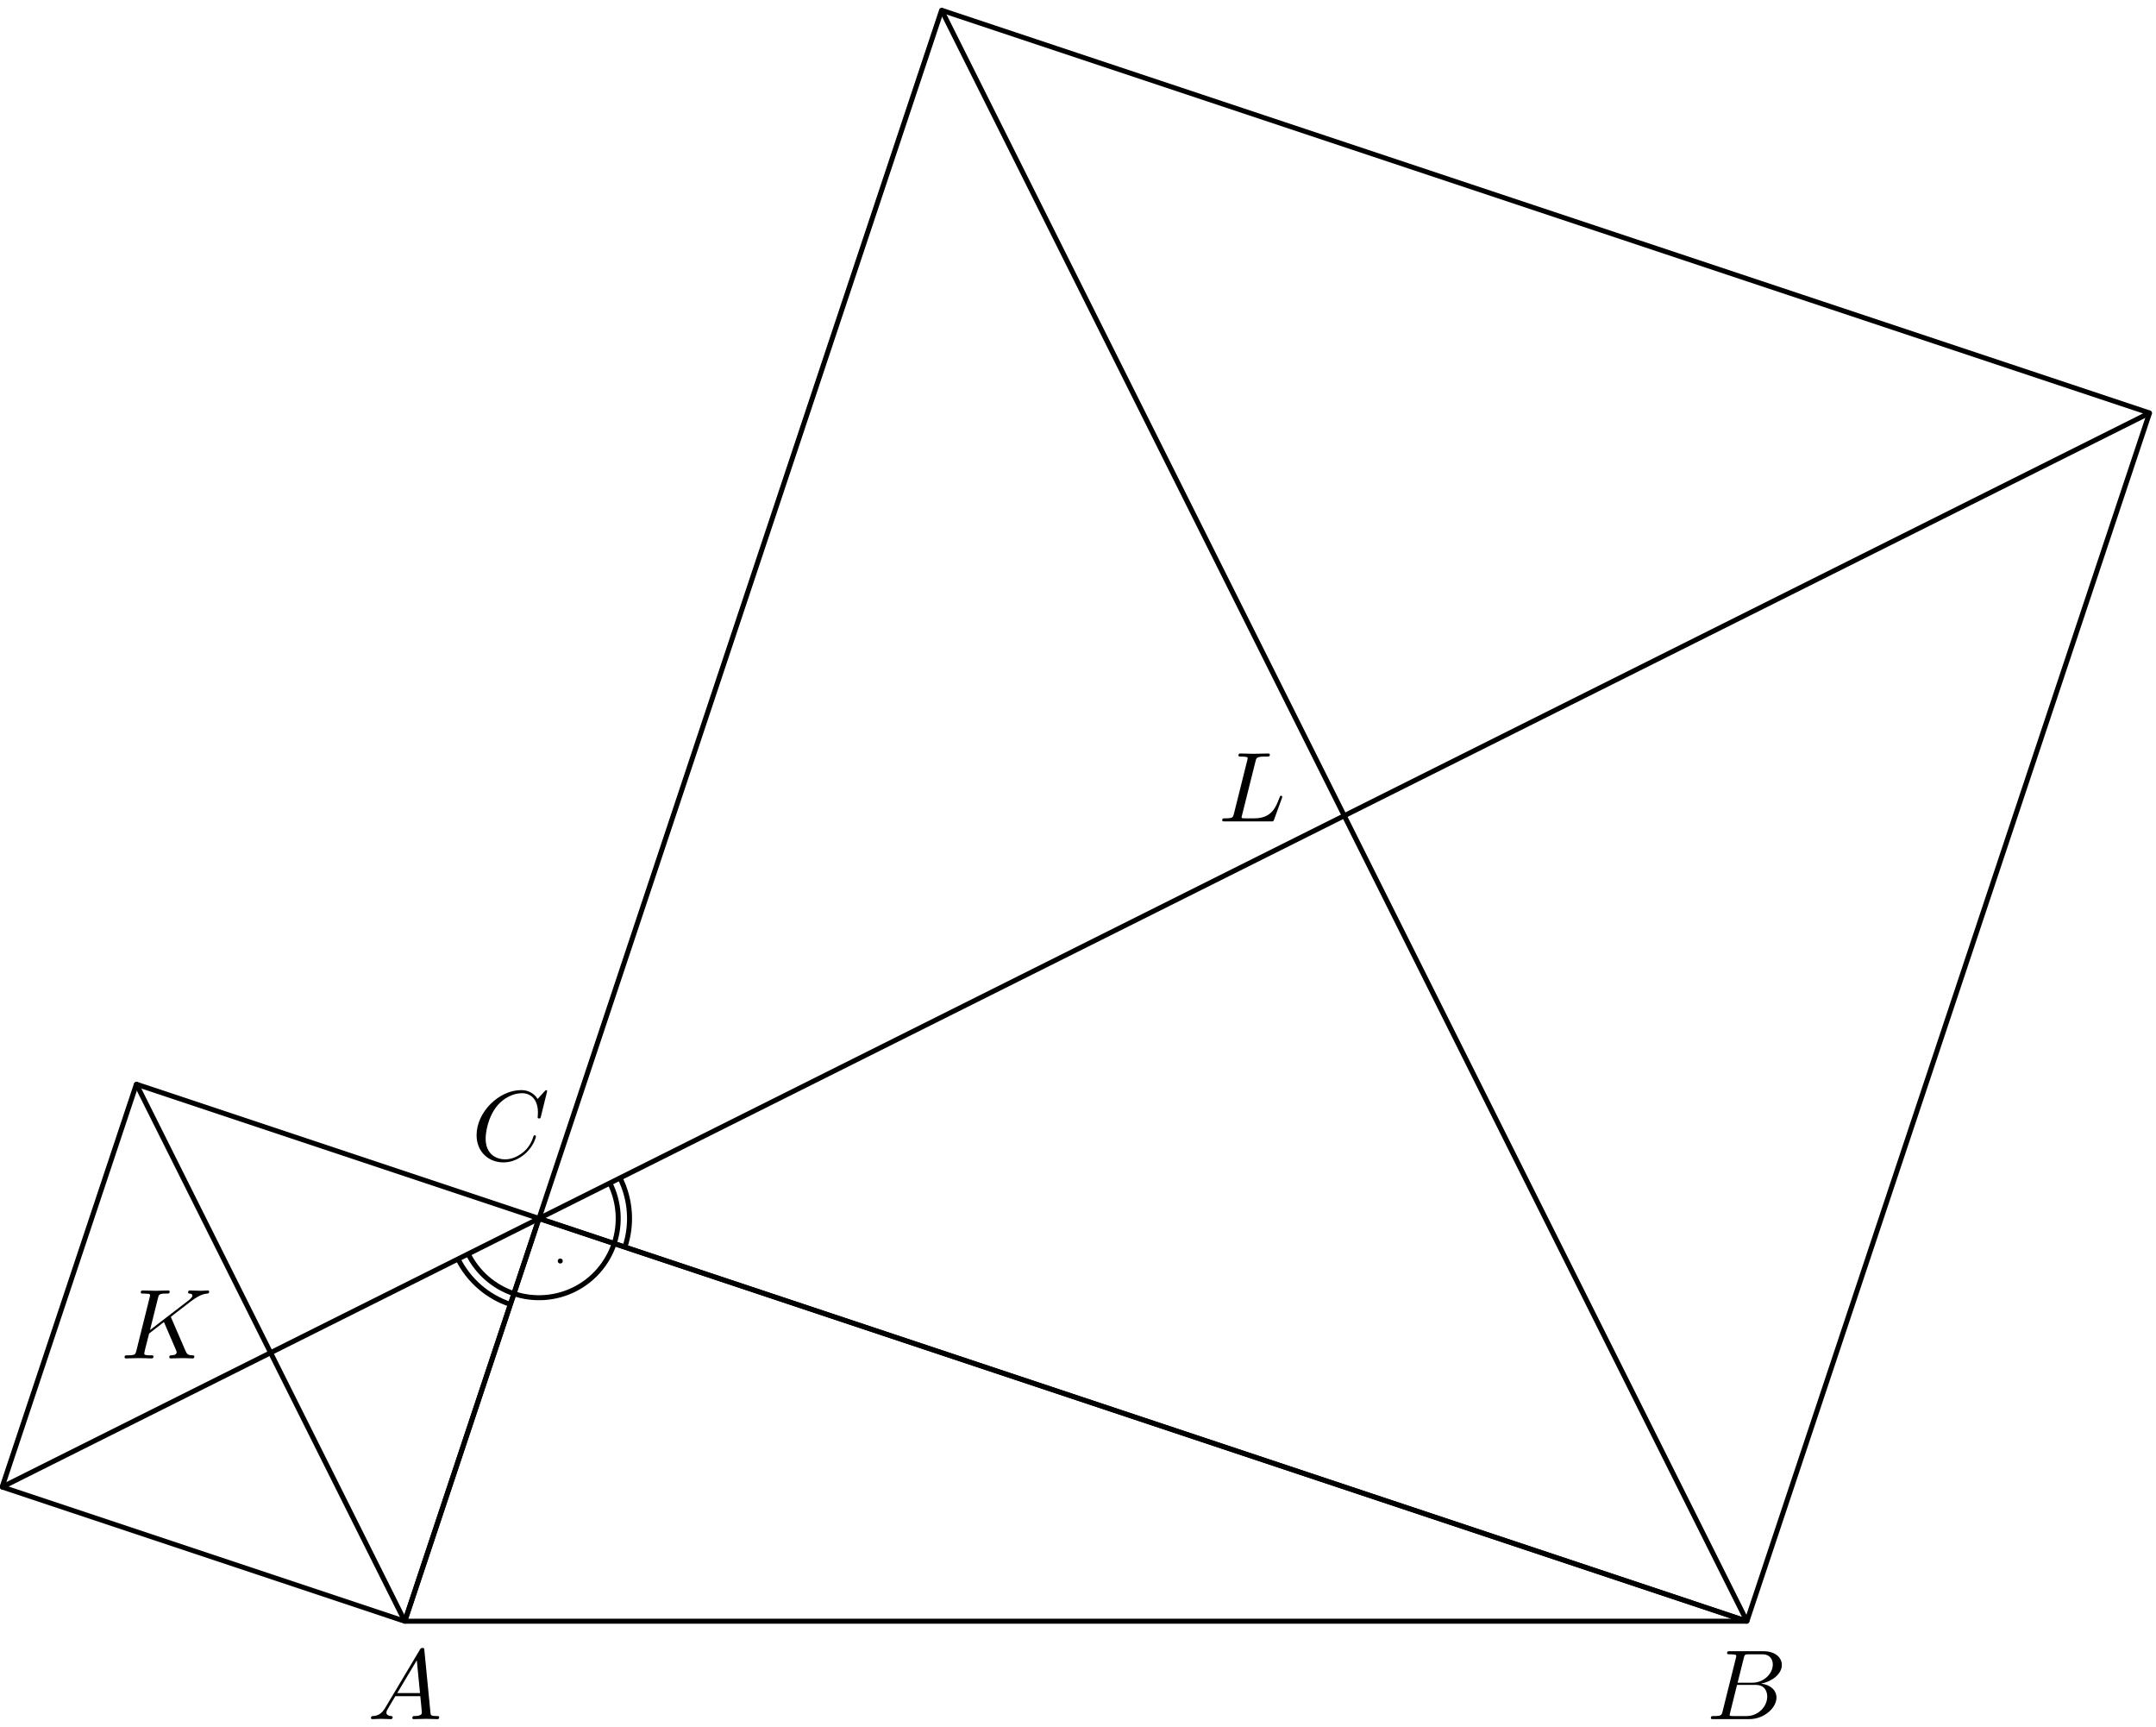 <?xml version='1.0' encoding='UTF-8'?>
<!-- This file was generated by dvisvgm 3.1.1 -->
<svg version='1.1' xmlns='http://www.w3.org/2000/svg' xmlns:xlink='http://www.w3.org/1999/xlink' width='216pt' height='173pt' viewBox='0 -173 216 173'>
<g id='page1'>
<g transform='matrix(1 0 0 -1 0 0)'>
<path d='M40.555 10.621L175.012 10.621L54 50.961Z' stroke='#000' fill='none' stroke-width='.5' stroke-miterlimit='10' stroke-linejoin='bevel'/>
<path d='M54 50.961L175.012 10.621L215.352 131.637L94.336 171.973Z' stroke='#000' fill='none' stroke-width='.5' stroke-miterlimit='10' stroke-linejoin='bevel'/>
<path d='M54 50.961L13.664 64.406L.215 24.066L40.555 10.621Z' stroke='#000' fill='none' stroke-width='.5' stroke-miterlimit='10' stroke-linejoin='bevel'/>
<path d='M.215 24.066L215.352 131.637' stroke='#000' fill='none' stroke-width='.5' stroke-miterlimit='10' stroke-linecap='round' stroke-linejoin='round'/>
<path d='M13.664 64.406L40.555 10.621' stroke='#000' fill='none' stroke-width='.5' stroke-miterlimit='10' stroke-linecap='round' stroke-linejoin='round'/>
<path d='M94.336 171.973L175.012 10.621' stroke='#000' fill='none' stroke-width='.5' stroke-miterlimit='10' stroke-linecap='round' stroke-linejoin='round'/>
<path d='M51.488 43.43C53.488 42.766 55.668 42.918 57.551 43.859S60.863 46.453 61.531 48.449' stroke='#000' fill='none' stroke-width='.5' stroke-miterlimit='10' stroke-linecap='round' stroke-linejoin='round'/>
<circle cx='56.129' cy='46.699' r='.25'/>
<path d='M46.902 47.41C47.844 45.527 49.492 44.098 51.488 43.43' stroke='#000' fill='none' stroke-width='.5' stroke-miterlimit='10' stroke-linejoin='bevel'/>
<path d='M45.887 46.902C46.961 44.75 48.848 43.117 51.133 42.355' stroke='#000' fill='none' stroke-width='.5' stroke-miterlimit='10' stroke-linejoin='bevel'/>
<path d='M61.531 48.449C62.195 50.445 62.039 52.625 61.098 54.508' stroke='#000' fill='none' stroke-width='.5' stroke-miterlimit='10' stroke-linejoin='bevel'/>
<path d='M62.605 48.09C63.367 50.375 63.188 52.863 62.113 55.016' stroke='#000' fill='none' stroke-width='.5' stroke-miterlimit='10' stroke-linejoin='bevel'/>
<path d='M38.601 1.96C38.203 1.293 37.815 1.153 37.376 1.123C37.257 1.113 37.167 1.113 37.167 .924C37.167 .864 37.217 .815 37.296 .815C37.566 .815 37.874 .845 38.153 .845C38.482 .845 38.831 .815 39.149 .815C39.209 .815 39.339 .815 39.339 1.004C39.339 1.113 39.249 1.123 39.179 1.123C38.95 1.143 38.711 1.223 38.711 1.472C38.711 1.591 38.771 1.701 38.85 1.84L39.607 3.115H42.108C42.128 2.906 42.267 1.552 42.267 1.452C42.267 1.153 41.749 1.123 41.55 1.123C41.41 1.123 41.311 1.123 41.311 .924C41.311 .815 41.431 .815 41.45 .815C41.859 .815 42.287 .845 42.696 .845C42.944 .845 43.572 .815 43.821 .815C43.881 .815 44 .815 44 1.014C44 1.123 43.901 1.123 43.771 1.123C43.154 1.123 43.154 1.193 43.124 1.482L42.516 7.708C42.496 7.907 42.496 7.947 42.327 7.947C42.167 7.947 42.128 7.877 42.068 7.777L38.601 1.96ZM39.797 3.424L41.759 6.712L42.078 3.424H39.797Z'/>
<path d='M172.579 1.592C172.479 1.204 172.459 1.124 171.672 1.124C171.503 1.124 171.403 1.124 171.403 .925C171.403 .815 171.493 .815 171.672 .815H175.228C176.802 .815 177.978 1.99 177.978 2.967C177.978 3.684 177.4 4.262 176.434 4.371C177.469 4.561 178.515 5.298 178.515 6.244C178.515 6.981 177.858 7.619 176.663 7.619H173.316C173.126 7.619 173.027 7.619 173.027 7.42C173.027 7.31 173.116 7.31 173.306 7.31C173.326 7.31 173.515 7.31 173.684 7.29C173.864 7.27 173.953 7.26 173.953 7.13C173.953 7.091 173.943 7.061 173.914 6.941L172.579 1.592ZM174.083 4.461L174.7 6.931C174.79 7.28 174.81 7.31 175.238 7.31H176.523C177.4 7.31 177.609 6.722 177.609 6.284C177.609 5.407 176.752 4.461 175.537 4.461H174.083ZM173.634 1.124C173.495 1.124 173.475 1.124 173.415 1.134C173.316 1.144 173.286 1.154 173.286 1.234C173.286 1.263 173.286 1.283 173.336 1.463L174.023 4.242H175.906C176.862 4.242 177.051 3.505 177.051 3.076C177.051 2.09 176.164 1.124 174.989 1.124H173.634Z'/>
<path d='M54.819 63.718C54.819 63.747 54.799 63.817 54.71 63.817C54.68 63.817 54.67 63.807 54.56 63.698L53.863 62.931C53.774 63.07 53.315 63.817 52.209 63.817C49.988 63.817 47.747 61.616 47.747 59.305C47.747 57.661 48.922 56.576 50.446 56.576C51.313 56.576 52.07 56.974 52.598 57.432C53.524 58.249 53.694 59.156 53.694 59.185C53.694 59.285 53.594 59.285 53.574 59.285C53.514 59.285 53.465 59.265 53.445 59.185C53.355 58.897 53.126 58.189 52.439 57.611C51.751 57.054 51.124 56.884 50.606 56.884C49.709 56.884 48.654 57.402 48.654 58.956C48.654 59.524 48.863 61.138 49.859 62.303C50.466 63.011 51.403 63.508 52.289 63.508C53.305 63.508 53.893 62.742 53.893 61.586C53.893 61.187 53.863 61.177 53.863 61.078C53.863 60.978 53.973 60.978 54.013 60.978C54.142 60.978 54.142 60.998 54.192 61.177L54.819 63.718Z'/>
<path d='M17.17 40.969C17.16 40.999 17.12 41.078 17.12 41.108C17.12 41.118 17.299 41.258 17.409 41.338L19.152 42.683C20.088 43.37 20.477 43.409 20.776 43.439C20.856 43.449 20.955 43.459 20.955 43.639C20.955 43.678 20.925 43.748 20.846 43.748C20.627 43.748 20.378 43.718 20.139 43.718C19.78 43.718 19.391 43.748 19.033 43.748C18.963 43.748 18.843 43.748 18.843 43.549C18.843 43.479 18.893 43.449 18.963 43.439C19.182 43.419 19.272 43.37 19.272 43.23C19.272 43.051 18.973 42.822 18.913 42.772L15.028 39.784L15.825 42.981C15.915 43.34 15.935 43.439 16.662 43.439C16.911 43.439 17.001 43.439 17.001 43.639C17.001 43.728 16.921 43.748 16.861 43.748C16.582 43.748 15.865 43.718 15.586 43.718C15.297 43.718 14.59 43.748 14.301 43.748C14.231 43.748 14.102 43.748 14.102 43.559C14.102 43.439 14.192 43.439 14.391 43.439C14.52 43.439 14.7 43.429 14.819 43.419C14.979 43.4 15.038 43.37 15.038 43.26C15.038 43.22 15.028 43.19 14.998 43.071L13.664 37.722C13.564 37.333 13.544 37.254 12.757 37.254C12.588 37.254 12.478 37.254 12.478 37.064C12.478 36.945 12.598 36.945 12.628 36.945C12.907 36.945 13.614 36.975 13.893 36.975C14.102 36.975 14.321 36.965 14.53 36.965C14.749 36.965 14.969 36.945 15.178 36.945C15.248 36.945 15.377 36.945 15.377 37.144C15.377 37.254 15.287 37.254 15.098 37.254C14.729 37.254 14.451 37.254 14.451 37.433C14.451 37.502 14.51 37.722 14.54 37.871C14.68 38.389 14.809 38.917 14.939 39.435L16.423 40.591L17.578 37.911C17.698 37.642 17.698 37.622 17.698 37.562C17.698 37.264 17.27 37.254 17.18 37.254C17.07 37.254 16.961 37.254 16.961 37.054C16.961 36.945 17.08 36.945 17.1 36.945C17.499 36.945 17.917 36.975 18.316 36.975C18.535 36.975 19.073 36.945 19.292 36.945C19.342 36.945 19.471 36.945 19.471 37.144C19.471 37.254 19.362 37.254 19.272 37.254C18.863 37.264 18.734 37.353 18.584 37.702L17.17 40.969Z'/>
<path d='M125.786 96.755C125.875 97.114 125.905 97.224 126.842 97.224C127.141 97.224 127.22 97.224 127.22 97.413C127.22 97.532 127.111 97.532 127.061 97.532C126.732 97.532 125.915 97.502 125.587 97.502C125.288 97.502 124.561 97.532 124.262 97.532C124.192 97.532 124.073 97.532 124.073 97.333C124.073 97.224 124.162 97.224 124.351 97.224C124.371 97.224 124.561 97.224 124.73 97.204C124.909 97.184 124.999 97.174 124.999 97.044C124.999 97.004 124.989 96.974 124.959 96.855L123.624 91.506C123.525 91.117 123.505 91.037 122.718 91.037C122.548 91.037 122.449 91.037 122.449 90.838C122.449 90.729 122.538 90.729 122.718 90.729H127.33C127.569 90.729 127.579 90.729 127.639 90.898L128.426 93.05C128.465 93.159 128.465 93.179 128.465 93.189C128.465 93.229 128.436 93.299 128.346 93.299C128.256 93.299 128.246 93.249 128.177 93.09C127.838 92.173 127.399 91.037 125.676 91.037H124.74C124.6 91.037 124.581 91.037 124.521 91.047C124.421 91.058 124.391 91.067 124.391 91.147C124.391 91.177 124.391 91.197 124.441 91.376L125.786 96.755Z'/>
</g>
</g>
</svg>